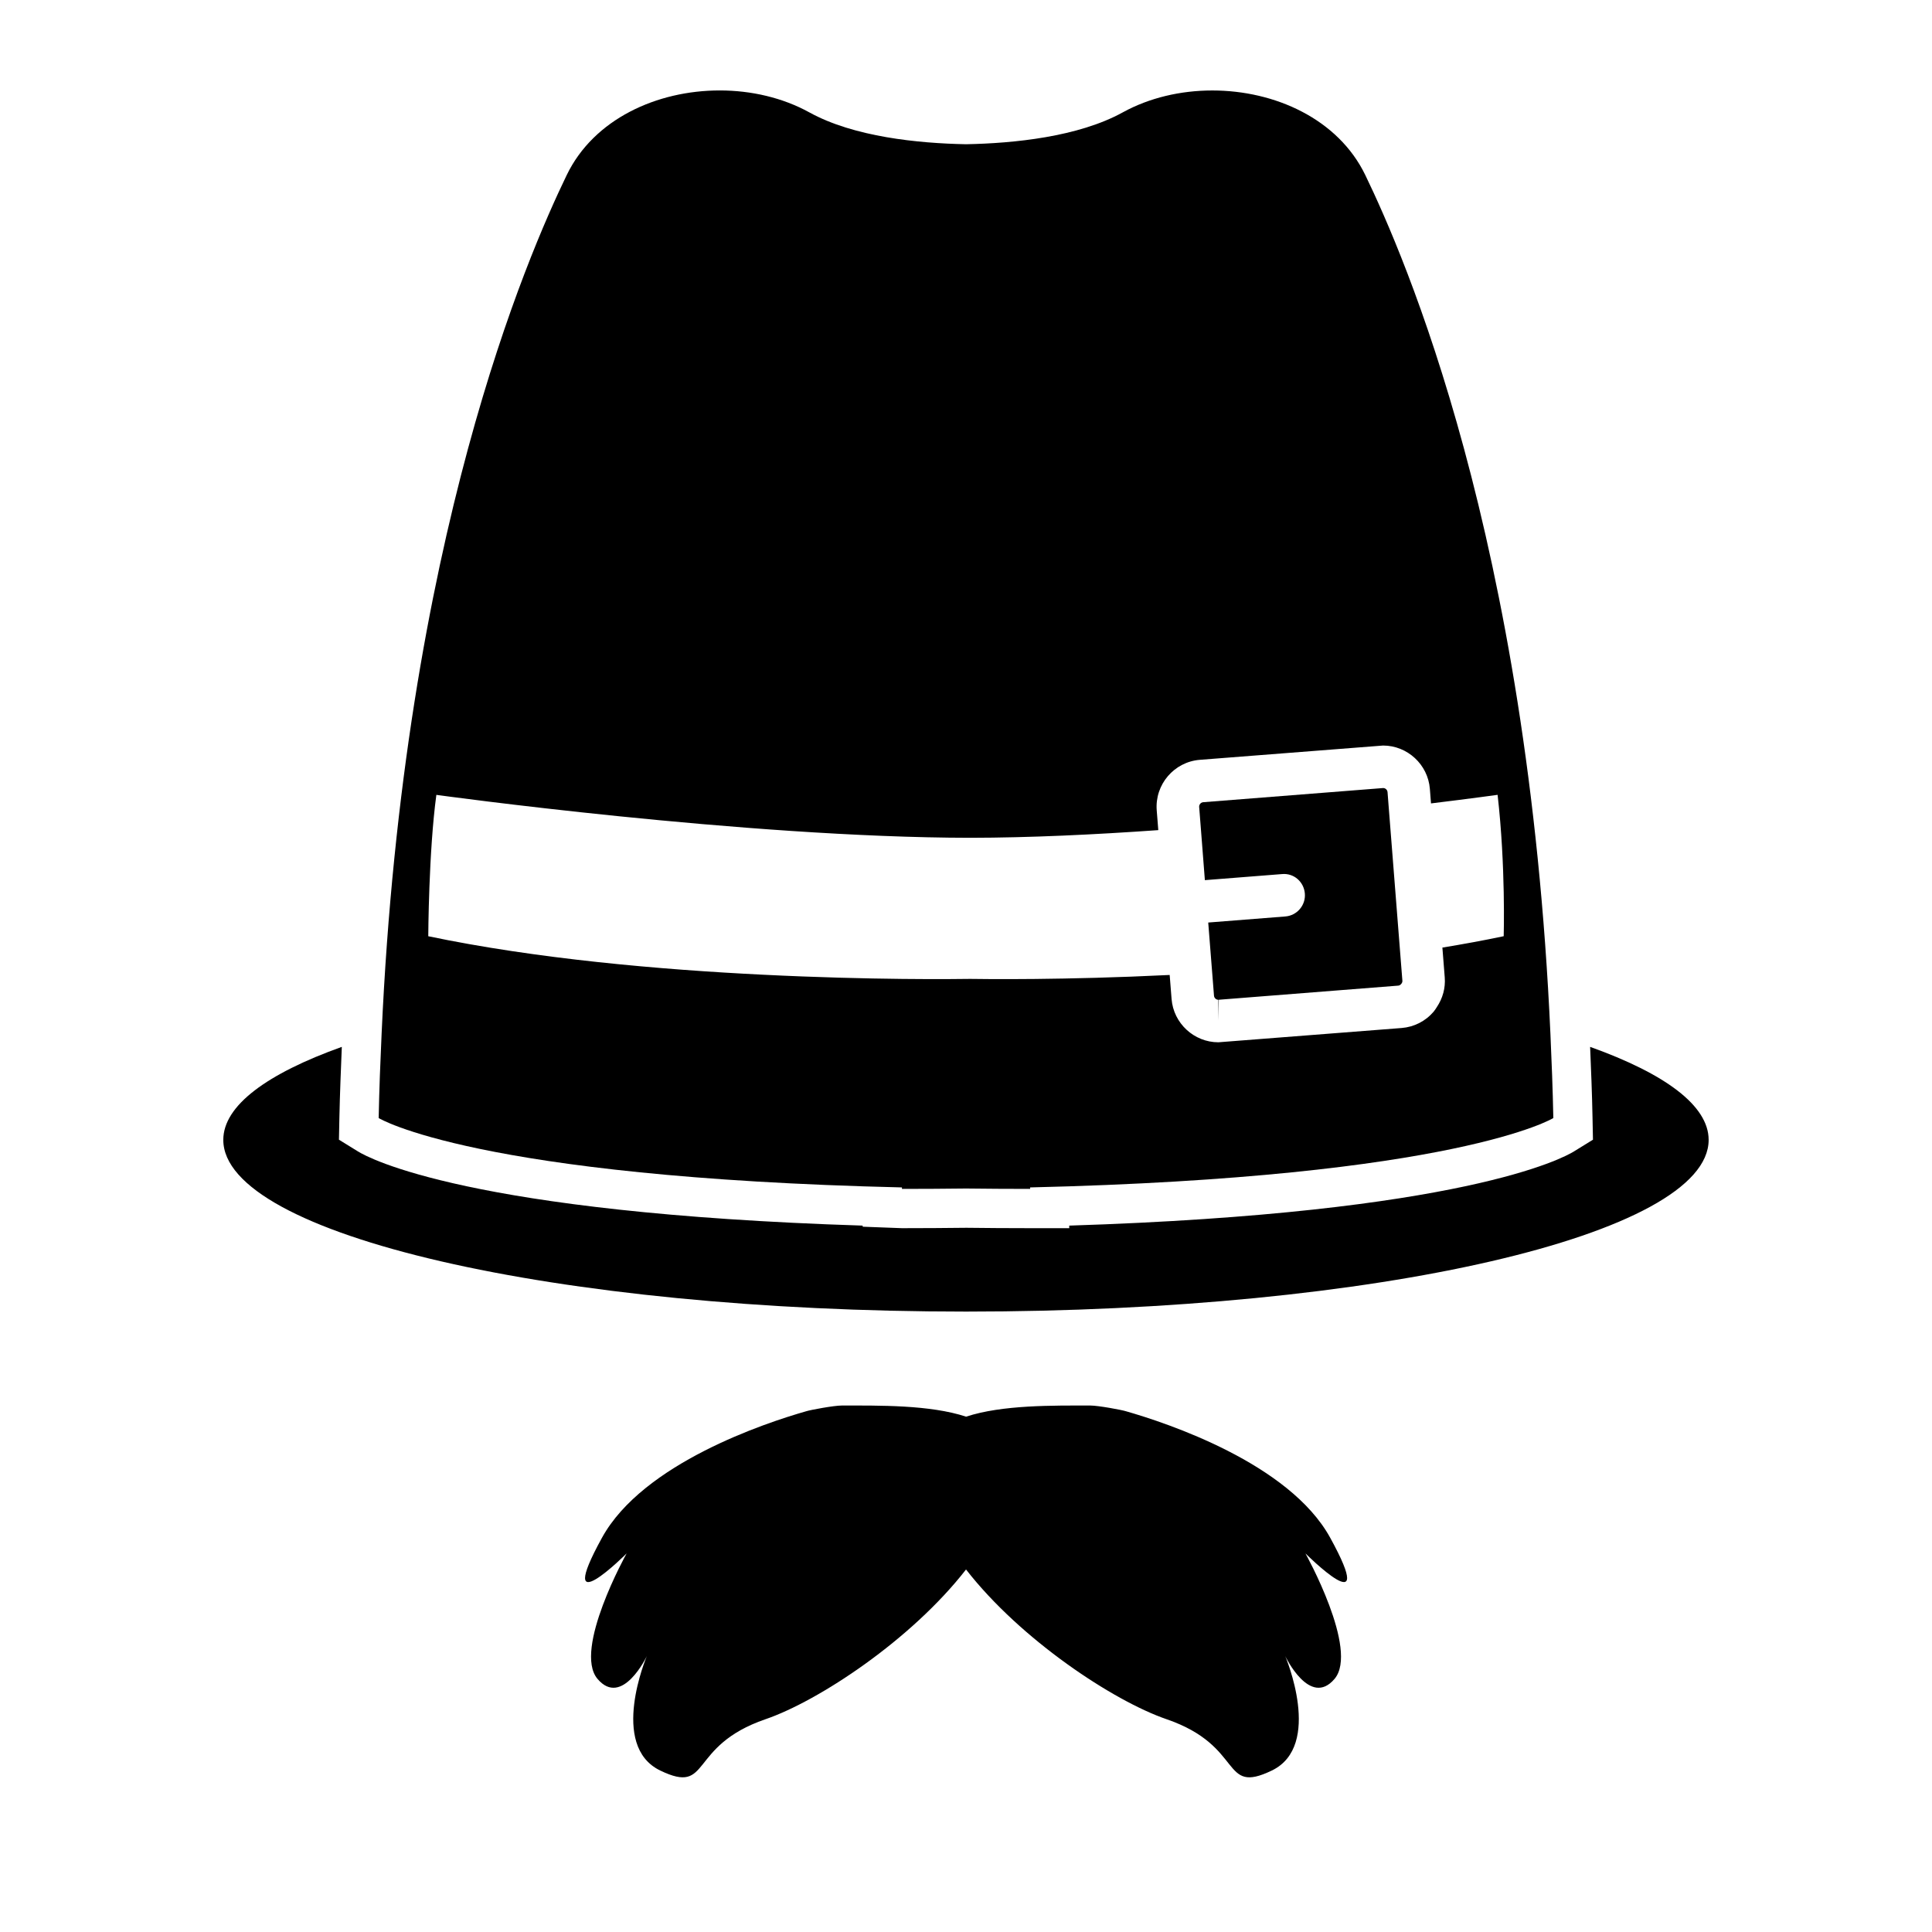 <?xml version="1.0" encoding="iso-8859-1"?>
<!-- Generator: Adobe Illustrator 17.0.0, SVG Export Plug-In . SVG Version: 6.00 Build 0)  -->
<!DOCTYPE svg PUBLIC "-//W3C//DTD SVG 1.1//EN" "http://www.w3.org/Graphics/SVG/1.1/DTD/svg11.dtd">
<svg version="1.1" id="Capa_1" xmlns="http://www.w3.org/2000/svg" xmlns:xlink="http://www.w3.org/1999/xlink" x="0px" y="0px"
	 width="64px" height="64px" viewBox="0 0 64 64" style="enable-background:new 0 0 64 64;" xml:space="preserve">
<g>
	<path d="M11.323,34.679c-2.48,0.888-3.926,1.945-3.926,3.081c0,3.141,11.015,5.688,24.602,5.688s24.602-2.547,24.602-5.688
		c0-1.136-1.445-2.193-3.926-3.081c0.031,0.768,0.064,1.535,0.079,2.333l0.015,0.742l-0.632,0.39
		c-0.345,0.213-3.673,2.04-16.717,2.456v0.085h-1.3c-0.739,0-1.445-0.005-2.107-0.013c-0.691,0.008-1.397,0.013-2.136,0.013
		l-1.3-0.049V40.6c-13.044-0.416-16.372-2.243-16.717-2.456l-0.632-0.39l0.015-0.742C11.26,36.214,11.292,35.447,11.323,34.679z"/>
	<path d="M12.544,37.037c0,0,3.18,1.963,17.335,2.298v0.049c0.734,0,1.435-0.005,2.122-0.013c0.687,0.008,1.388,0.013,2.122,0.013
		v-0.049C48.276,39,51.456,37.037,51.456,37.037c-0.019-0.954-0.055-1.874-0.096-2.785c-0.737-16.411-4.85-25.801-6.133-28.453
		c-0.9-1.859-2.995-2.802-5.067-2.802c-1.047,0-2.089,0.241-2.968,0.726C35.716,4.536,33.582,4.748,32,4.778
		c-1.582-0.03-3.716-0.242-5.191-1.056c-0.879-0.485-1.921-0.726-2.968-0.726c-2.073,0-4.168,0.943-5.067,2.802
		c-1.283,2.652-5.396,12.042-6.133,28.453C12.599,35.163,12.563,36.083,12.544,37.037z M14.187,31.014c0,0,0.013-2.81,0.268-4.683
		c0,0,10.225,1.414,17.683,1.422c1.961-0.002,4.12-0.105,6.232-0.254l-0.052-0.655c-0.067-0.856,0.575-1.607,1.429-1.674
		l6.069-0.473c0.806,0,1.487,0.63,1.55,1.434l0.038,0.483c1.366-0.167,2.206-0.284,2.206-0.284c0.271,2.371,0.202,4.683,0.202,4.683
		c-0.661,0.14-1.343,0.263-2.031,0.377l0.078,0.99c0.028,0.352-0.069,0.692-0.262,0.981c-0.034,0.051-0.065,0.104-0.106,0.152
		c-0.27,0.316-0.647,0.508-1.061,0.541l-6.07,0.473c-0.806,0-1.487-0.63-1.55-1.434l-0.063-0.796
		c-3.493,0.172-6.18,0.137-6.611,0.13c-0.444,0.007-3.249,0.042-6.874-0.139C21.876,32.121,17.773,31.764,14.187,31.014z"/>
	<path d="M39.913,29.156l2.554-0.201c0.397-0.038,0.727,0.259,0.758,0.646c0.031,0.388-0.259,0.727-0.646,0.758l-2.555,0.201
		l0.131,1.659l0.014,0.175l0.046,0.589c0.006,0.077,0.07,0.136,0.146,0.136v0.693v0.011l0-0.011l0.013-0.694l3.809-0.3l2.138-0.168
		c0.069-0.005,0.141-0.089,0.135-0.159l-0.07-0.887l-0.38-4.825l-0.042-0.538c-0.006-0.077-0.07-0.136-0.146-0.136l-5.958,0.469
		c-0.081,0.006-0.143,0.078-0.136,0.16l0.052,0.659L39.913,29.156z"/>
	<path d="M44.064,50.939c-1.358-2.47-5.428-3.807-6.759-4.188c-0.14-0.046-0.924-0.191-1.183-0.191
		c-1.225,0-2.921-0.026-4.119,0.369c-1.198-0.396-2.894-0.369-4.119-0.369c-0.258,0-1.043,0.145-1.183,0.191
		c-1.331,0.38-5.4,1.718-6.759,4.188c-1.633,2.969,0.816,0.52,0.816,0.52s-1.781,3.191-0.965,4.156
		c0.816,0.965,1.633-0.752,1.633-0.752s-1.262,2.965,0.445,3.788c1.707,0.823,0.891-0.81,3.488-1.7
		c1.757-0.602,4.832-2.631,6.642-4.96c1.81,2.328,4.886,4.357,6.642,4.96c2.598,0.891,1.781,2.523,3.488,1.7
		c1.707-0.823,0.445-3.788,0.445-3.788s0.816,1.717,1.633,0.752c0.816-0.965-0.965-4.156-0.965-4.156S45.697,53.907,44.064,50.939z"
		/>
</g>
</svg>
